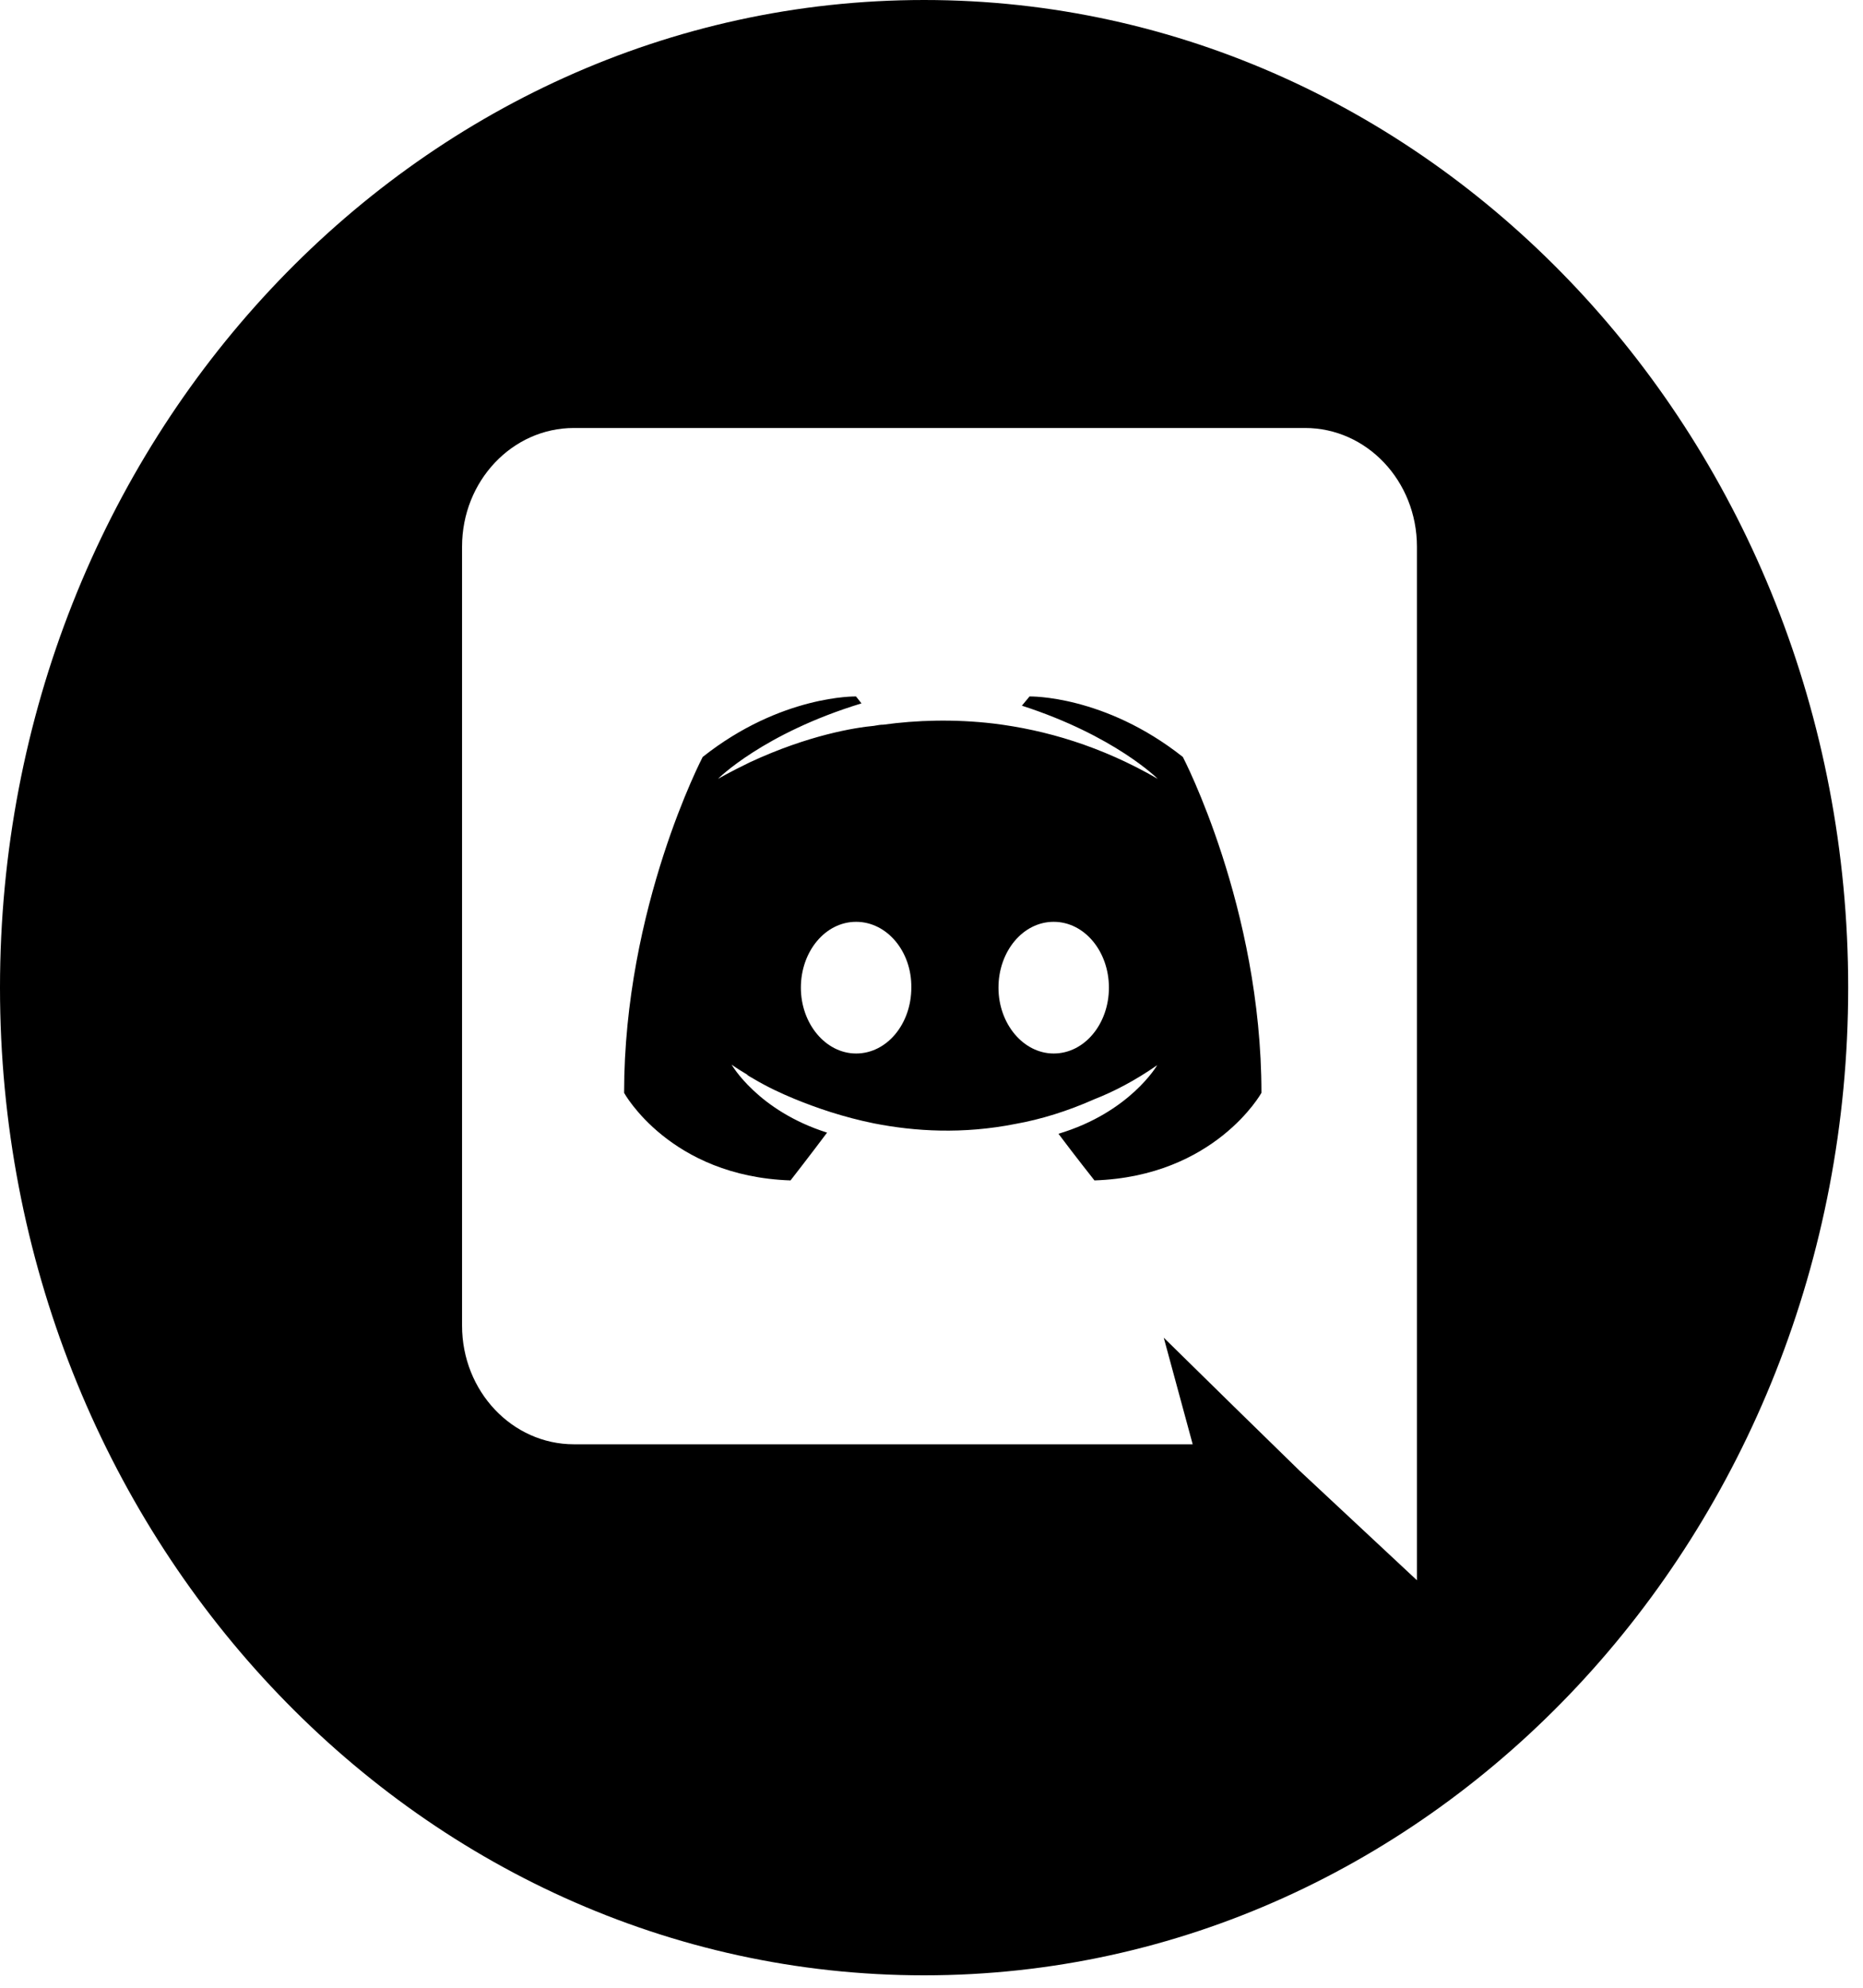 <svg width="60" height="64" viewBox="0 0 60 64" fill="none" xmlns="http://www.w3.org/2000/svg">
<path fill-rule="evenodd" clip-rule="evenodd" d="M29.762 0C13.325 0 0 14.237 0 31.8C0 49.363 13.325 63.6 29.762 63.6C46.198 63.6 59.523 49.363 59.523 31.8C59.523 14.237 46.198 0 29.762 0ZM18.483 13.78H42.032C44.018 13.78 45.634 15.487 45.634 17.601V50.88L41.856 47.355L39.73 45.278L37.48 43.07L38.412 46.502H18.483C16.497 46.502 14.881 44.796 14.881 42.681V17.601C14.881 15.487 16.497 13.78 18.483 13.78Z" fill="black"/>
<path fill-rule="evenodd" clip-rule="evenodd" d="M35.248 38.006C35.248 38.006 34.616 37.209 34.089 36.504C36.391 35.817 37.269 34.296 37.269 34.296C36.549 34.797 35.864 35.15 35.248 35.391C34.37 35.78 33.526 36.04 32.7 36.188C31.013 36.522 29.467 36.429 28.149 36.17C27.147 35.966 26.286 35.669 25.565 35.372C25.161 35.205 24.722 35.001 24.283 34.742C24.256 34.723 24.23 34.709 24.203 34.695L24.203 34.695C24.177 34.681 24.151 34.667 24.124 34.649C24.089 34.63 24.072 34.612 24.054 34.593C23.738 34.408 23.562 34.278 23.562 34.278C23.562 34.278 24.406 35.762 26.637 36.467C26.11 37.172 25.46 38.006 25.46 38.006C21.576 37.876 20.1 35.187 20.1 35.187C20.1 29.214 22.631 24.372 22.631 24.372C25.161 22.369 27.569 22.424 27.569 22.424L27.745 22.647C24.581 23.611 23.123 25.077 23.123 25.077C23.123 25.077 23.509 24.854 24.16 24.539C26.04 23.667 27.534 23.426 28.149 23.37L28.188 23.363C28.277 23.347 28.355 23.333 28.448 23.333C29.52 23.185 30.732 23.148 31.997 23.296C33.667 23.5 35.459 24.02 37.287 25.077C37.287 25.077 35.899 23.686 32.911 22.721L33.157 22.424C33.157 22.424 35.565 22.369 38.095 24.372C38.095 24.372 40.626 29.214 40.626 35.187C40.626 35.187 39.132 37.876 35.248 38.006ZM27.572 29.68C26.578 29.68 25.793 30.635 25.793 31.8C25.793 32.965 26.595 33.92 27.572 33.92C28.566 33.92 29.35 32.965 29.35 31.8C29.367 30.635 28.566 29.68 27.572 29.68ZM32.157 31.8C32.157 30.635 32.942 29.68 33.935 29.68C34.929 29.68 35.714 30.635 35.714 31.8C35.714 32.965 34.929 33.92 33.935 33.92C32.959 33.92 32.157 32.965 32.157 31.8Z" fill="black"/>
</svg>
